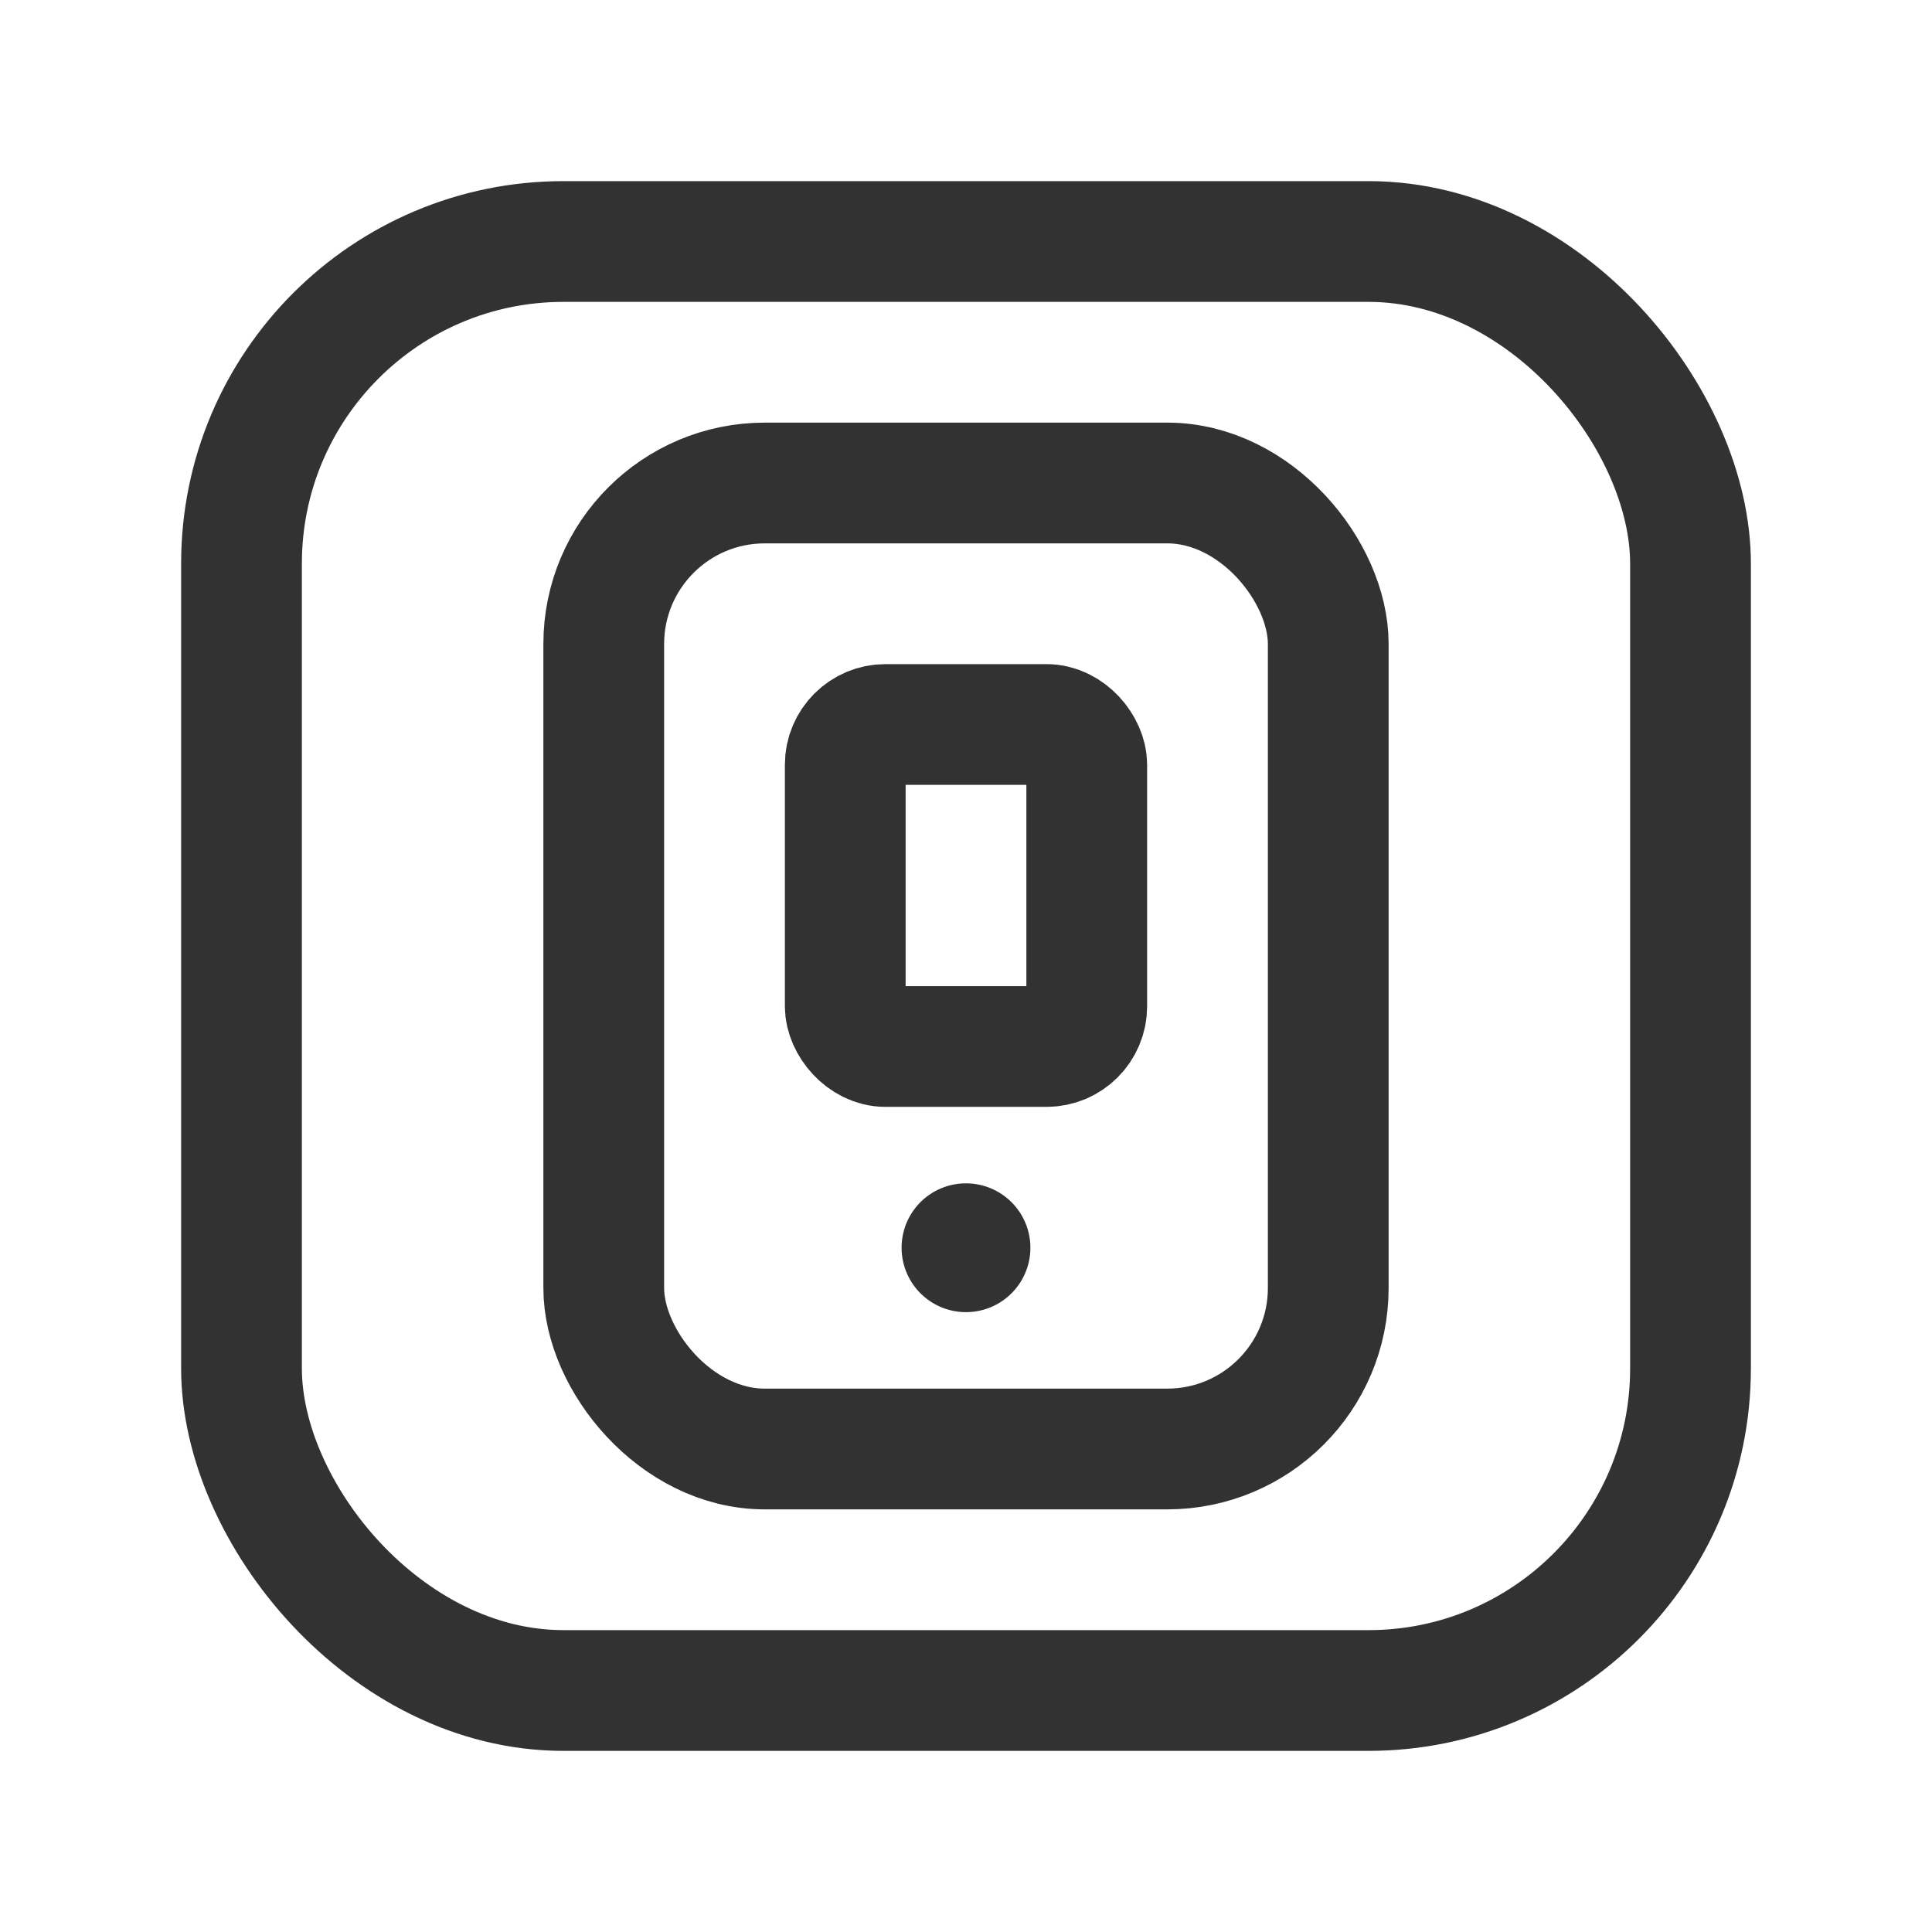 <svg id="Layer_3" data-name="Layer 3" xmlns="http://www.w3.org/2000/svg" viewBox="0 0 24 24"><path d="M12,15.45a.049.049,0,0,0-.05.049V15.5a.05.05,0,1,0,.05-.05h-0" fill="none" stroke="#323232" stroke-linecap="round" stroke-linejoin="round" stroke-width="1.5"/><rect x="7.5" y="6" width="9" height="12" rx="2" stroke-width="1.5" stroke="#323232" stroke-linecap="round" stroke-linejoin="round" fill="none"/><rect x="10.5" y="9" width="3" height="4" rx="0.5" stroke-width="1.5" stroke="#323232" stroke-linecap="round" stroke-linejoin="round" fill="none"/><rect x="3" y="3" width="18" height="18" rx="4" stroke-width="1.5" stroke="#323232" stroke-linecap="round" stroke-linejoin="round" fill="none"/><rect width="24" height="24" fill="none"/></svg>